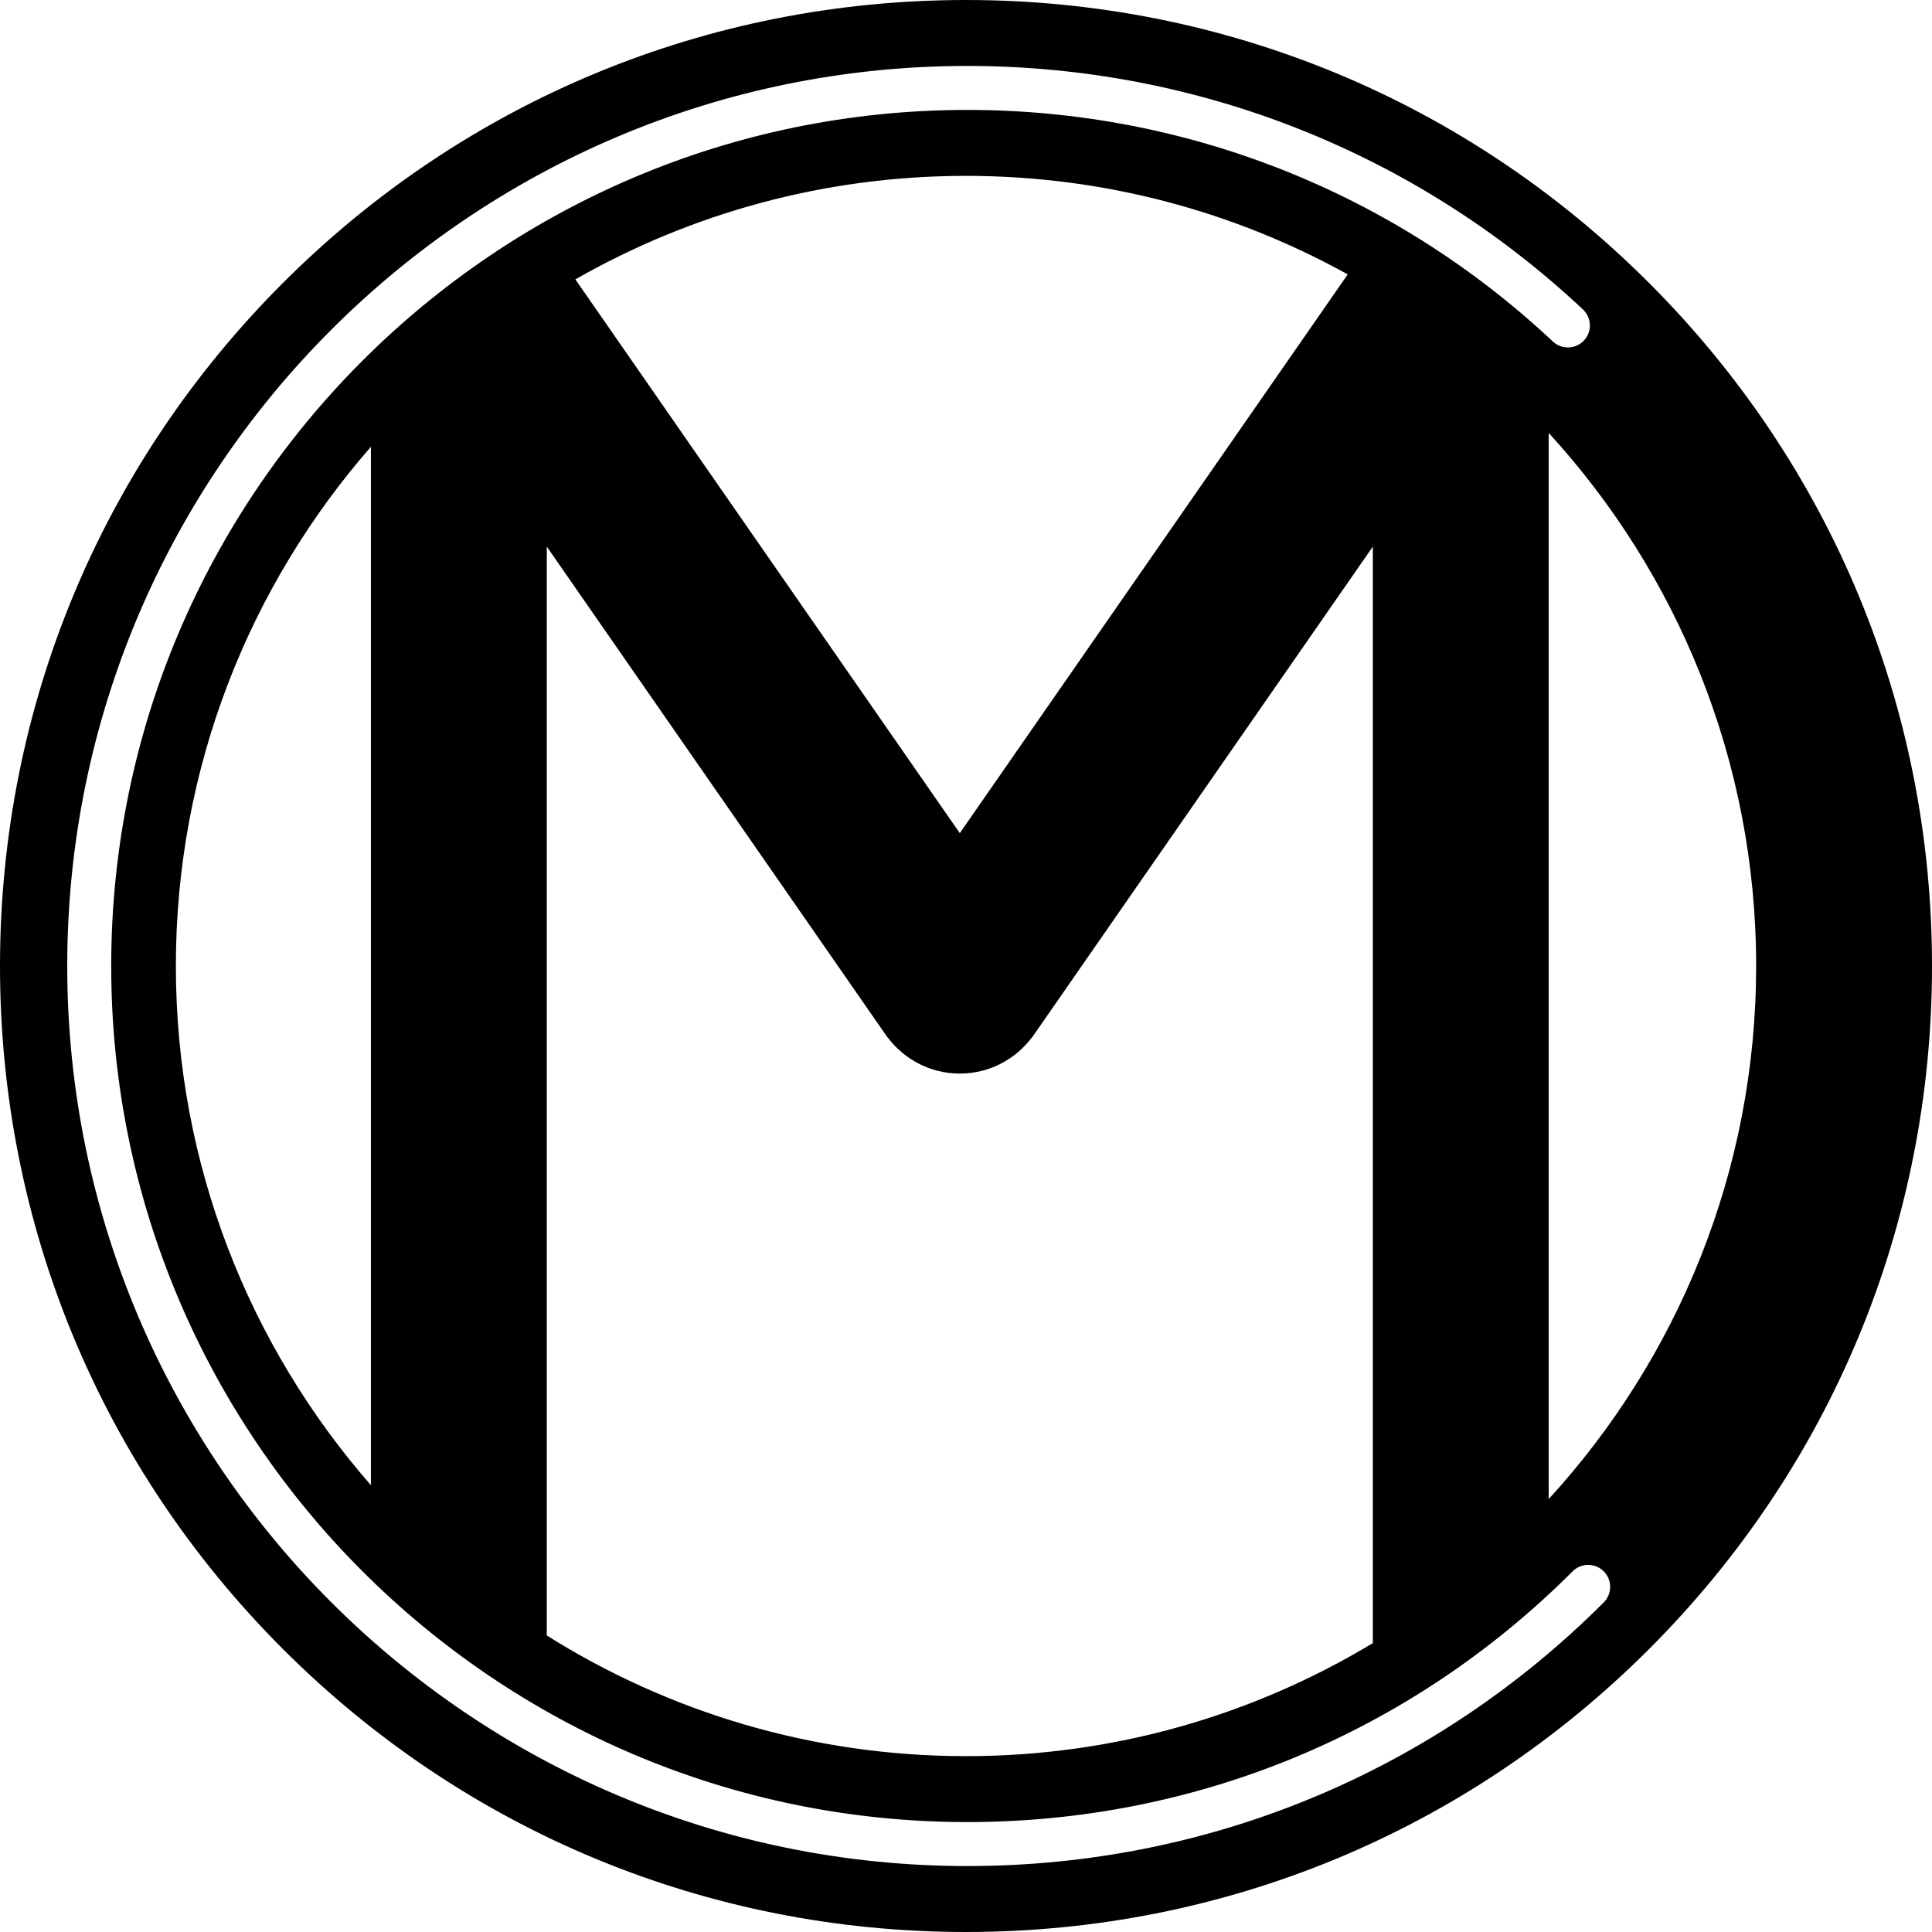 <?xml version="1.0" encoding="utf-8"?>
<!-- Generator: Adobe Illustrator 14.0.0, SVG Export Plug-In . SVG Version: 6.00 Build 43363)  -->
<!DOCTYPE svg PUBLIC "-//W3C//DTD SVG 1.1//EN" "http://www.w3.org/Graphics/SVG/1.1/DTD/svg11.dtd">
<svg version="1.1" id="Logo" xmlns="http://www.w3.org/2000/svg" xmlns:xlink="http://www.w3.org/1999/xlink" x="0px" y="0px"
	 width="200px" height="200px" viewBox="0 0 200 200" enable-background="new 0 0 200 200" xml:space="preserve">
<path d="M170.71,29.289C151.824,10.402,126.71,0,100,0s-51.823,10.402-70.71,29.289C10.402,48.177,0,73.289,0,100
	s10.402,51.823,29.289,70.71C48.177,189.599,73.289,200,100,200c26.711,0,51.824-10.401,70.711-29.289
	c18.888-18.888,29.29-44,29.29-70.711S189.598,48.177,170.71,29.289z M166.017,165.883c-17.599,17.598-40.997,27.29-65.884,27.29
	C48.757,193.173,6.96,151.376,6.96,100c0-51.375,41.797-93.173,93.173-93.173c23.77,0,46.403,8.951,63.731,25.205
	c0.917,0.86,0.963,2.3,0.104,3.217c-0.861,0.916-2.3,0.963-3.217,0.103c-16.481-15.459-38.009-23.973-60.618-23.973
	c-48.866,0-88.621,39.755-88.621,88.621s39.755,88.621,88.621,88.621c23.672,0,45.927-9.218,62.666-25.957
	c0.89-0.889,2.329-0.889,3.219,0C166.906,163.553,166.906,164.994,166.017,165.883z M91.553,106.929
	c0.04,0.062,0.083,0.12,0.125,0.18l0.203,0.292l0.01-0.007c1.709,2.27,4.414,3.742,7.467,3.742c3.054,0,5.758-1.473,7.467-3.742
	l0.01,0.007l0.199-0.286c0.044-0.063,0.088-0.125,0.131-0.188l34.949-50.342v113.511c-12.31,7.424-26.722,11.7-42.114,11.7
	c-15.932,0-30.811-4.583-43.397-12.493V56.584L91.553,106.929z M59.561,28.922C71.495,22.106,85.3,18.206,100,18.206
	c14.322,0,27.794,3.705,39.515,10.199L99.358,86.247L59.561,28.922z M38.396,46.252v107.496
	C25.83,139.363,18.206,120.557,18.206,100C18.206,79.444,25.83,60.637,38.396,46.252z M160.319,155.186V44.815
	c13.33,14.558,21.477,33.938,21.477,55.185C181.795,121.248,173.649,140.627,160.319,155.186z"/>
</svg>
